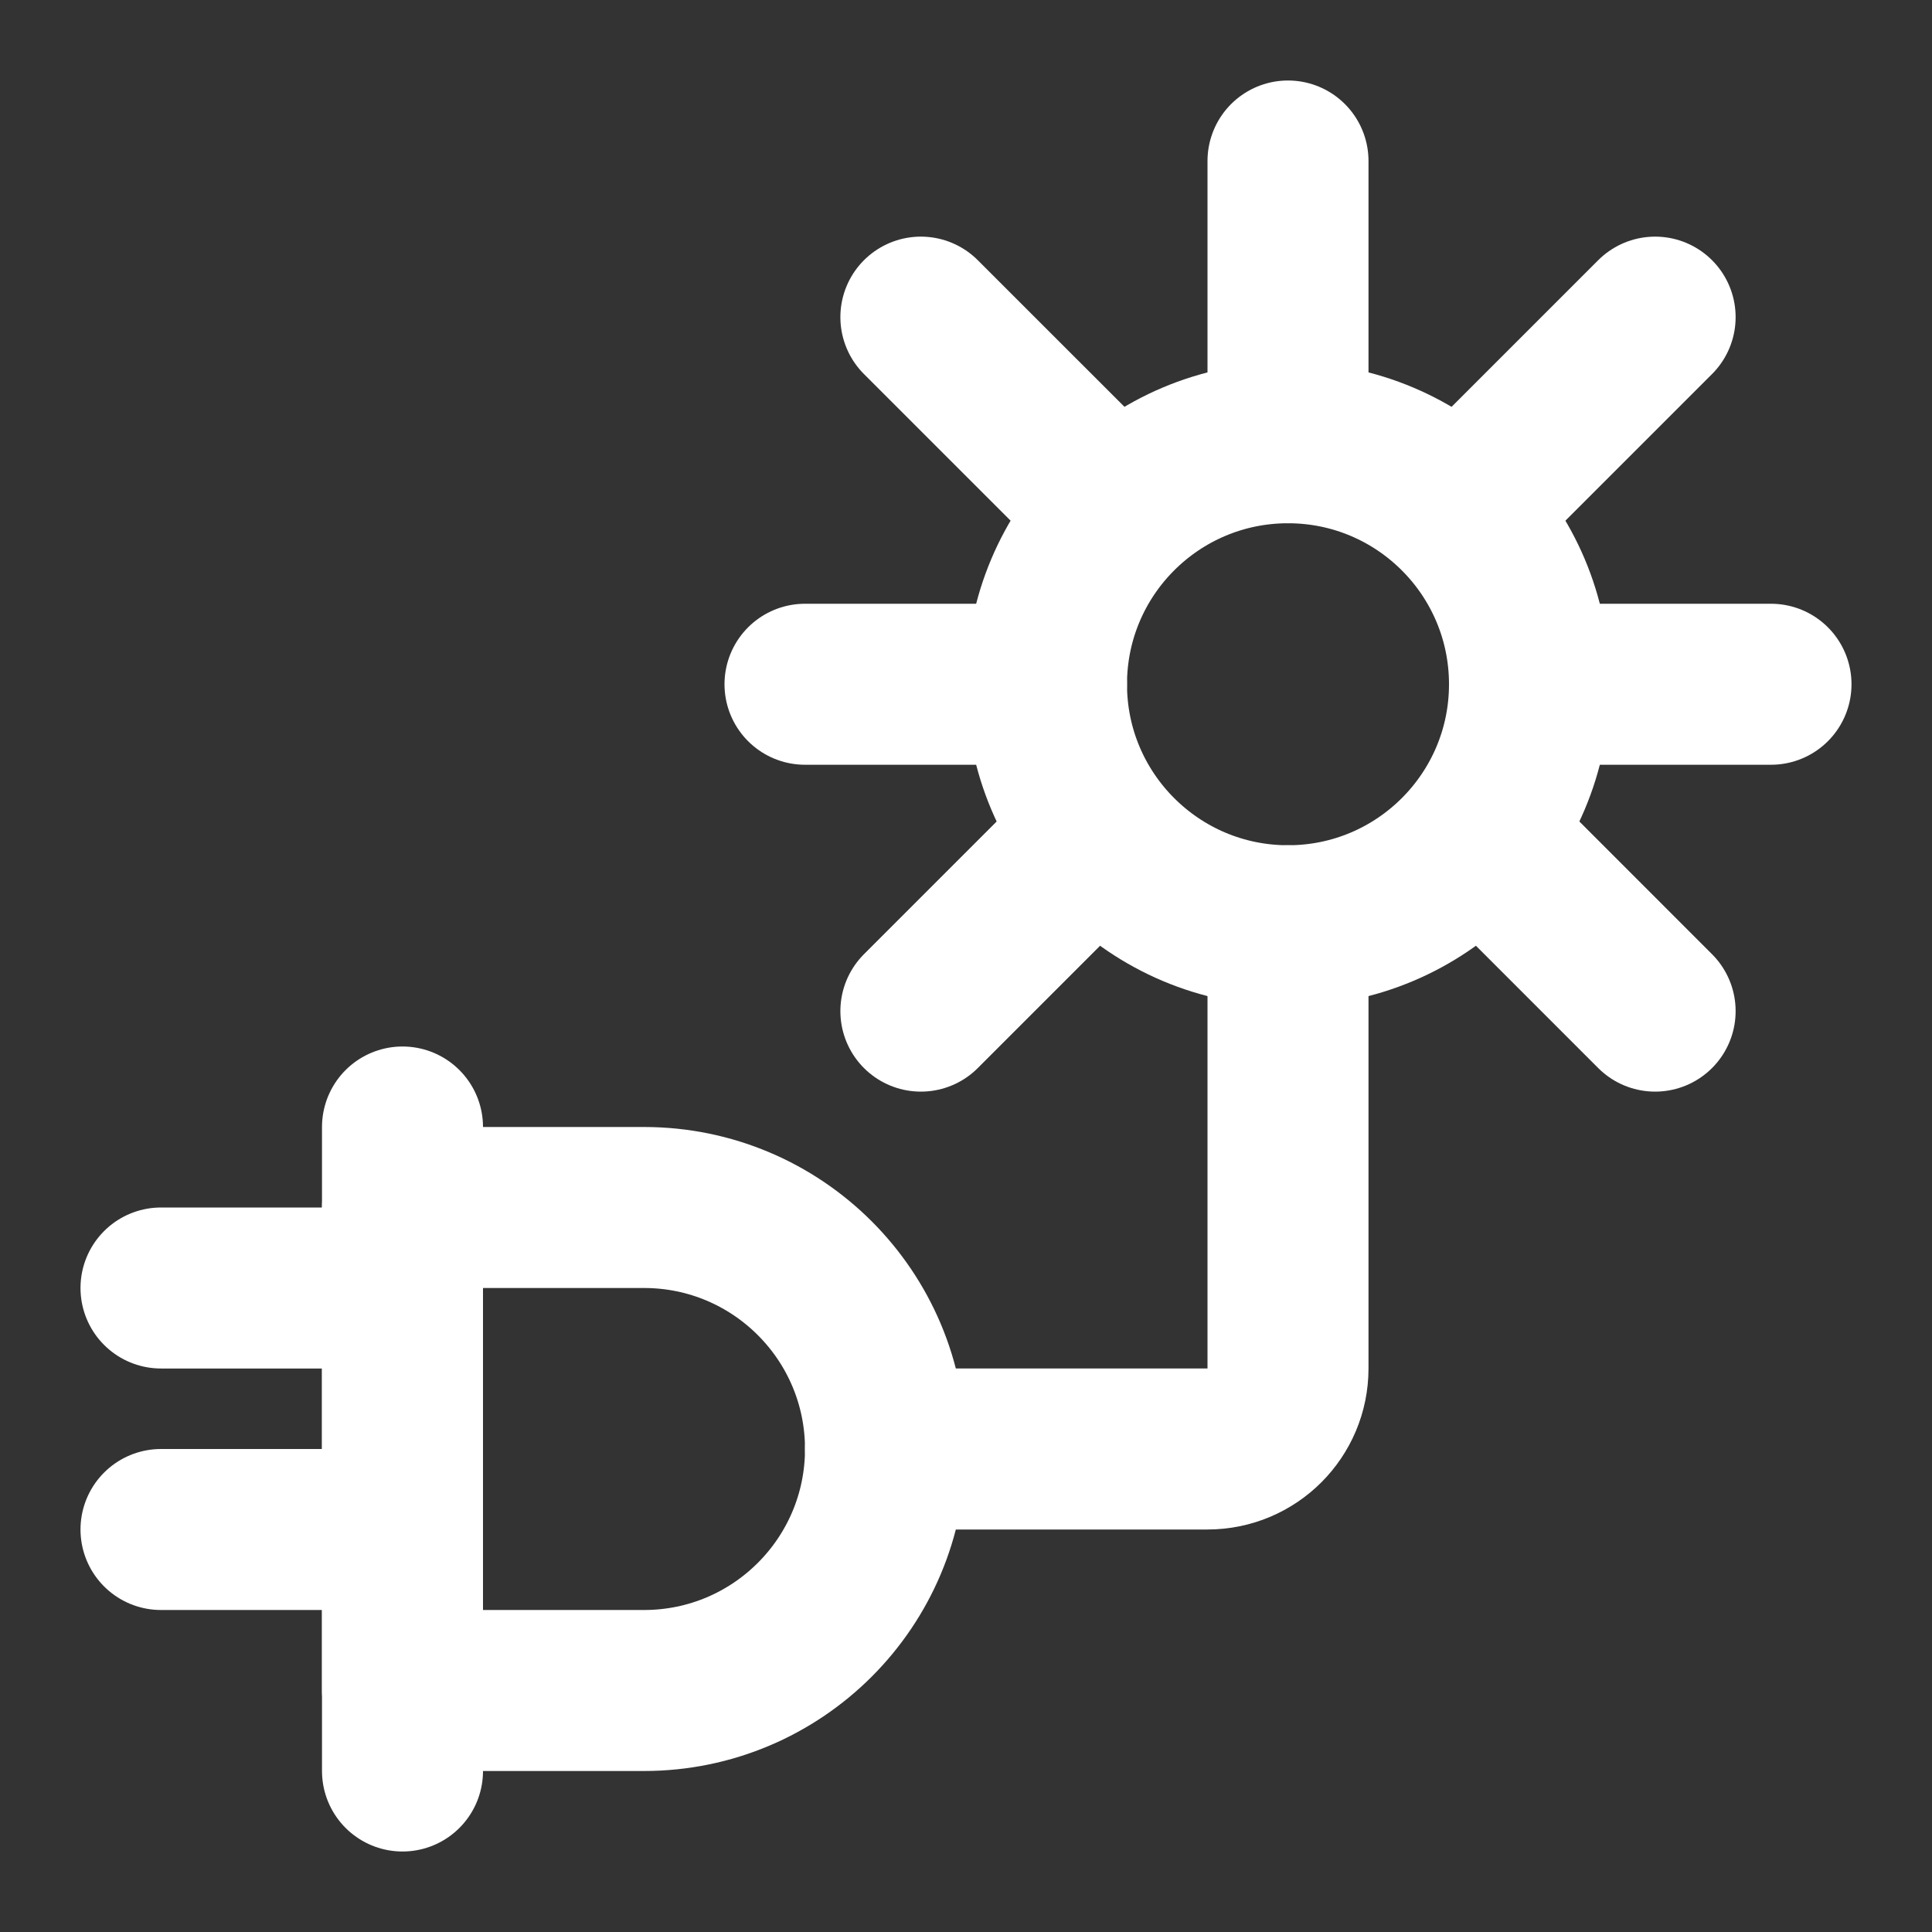 <?xml version="1.0" encoding="UTF-8"?><svg width="28" height="28" viewBox="0 0 48 48" fill="none" xmlns="http://www.w3.org/2000/svg"><rect x="0" y="0" width="48" height="48" fill="#333333" stroke="none"/><path d="M10 30H16C19.314 30 22 32.686 22 36C22 39.314 19.314 42 16 42H10V30Z" fill="none" stroke="#ffffff" stroke-width="4" stroke-linejoin="round"/><path d="M10 28V44" stroke="#ffffff" stroke-width="4" stroke-linecap="round" stroke-linejoin="round"/><path d="M4 32H10" stroke="#ffffff" stroke-width="4" stroke-linecap="round" stroke-linejoin="round"/><path d="M4 38H10" stroke="#ffffff" stroke-width="4" stroke-linecap="round" stroke-linejoin="round"/><path d="M22 36H30C31.105 36 32 35.105 32 34V23" stroke="#ffffff" stroke-width="4" stroke-linecap="round" stroke-linejoin="round"/><path d="M32 4V11" stroke="#ffffff" stroke-width="4" stroke-linecap="round" stroke-linejoin="round"/><path d="M22.879 7.879L27.122 12.121" stroke="#ffffff" stroke-width="4" stroke-linecap="round" stroke-linejoin="round"/><path d="M22.879 25.121L27.122 20.878" stroke="#ffffff" stroke-width="4" stroke-linecap="round" stroke-linejoin="round"/><path d="M41.121 7.879L36.879 12.121" stroke="#ffffff" stroke-width="4" stroke-linecap="round" stroke-linejoin="round"/><path d="M41.121 25.121L36.879 20.878" stroke="#ffffff" stroke-width="4" stroke-linecap="round" stroke-linejoin="round"/><circle cx="32" cy="17" r="6" fill="none" stroke="#ffffff" stroke-width="4"/><path d="M20 17H26" stroke="#ffffff" stroke-width="4" stroke-linecap="round" stroke-linejoin="round"/><path d="M38 17H44" stroke="#ffffff" stroke-width="4" stroke-linecap="round" stroke-linejoin="round"/></svg>